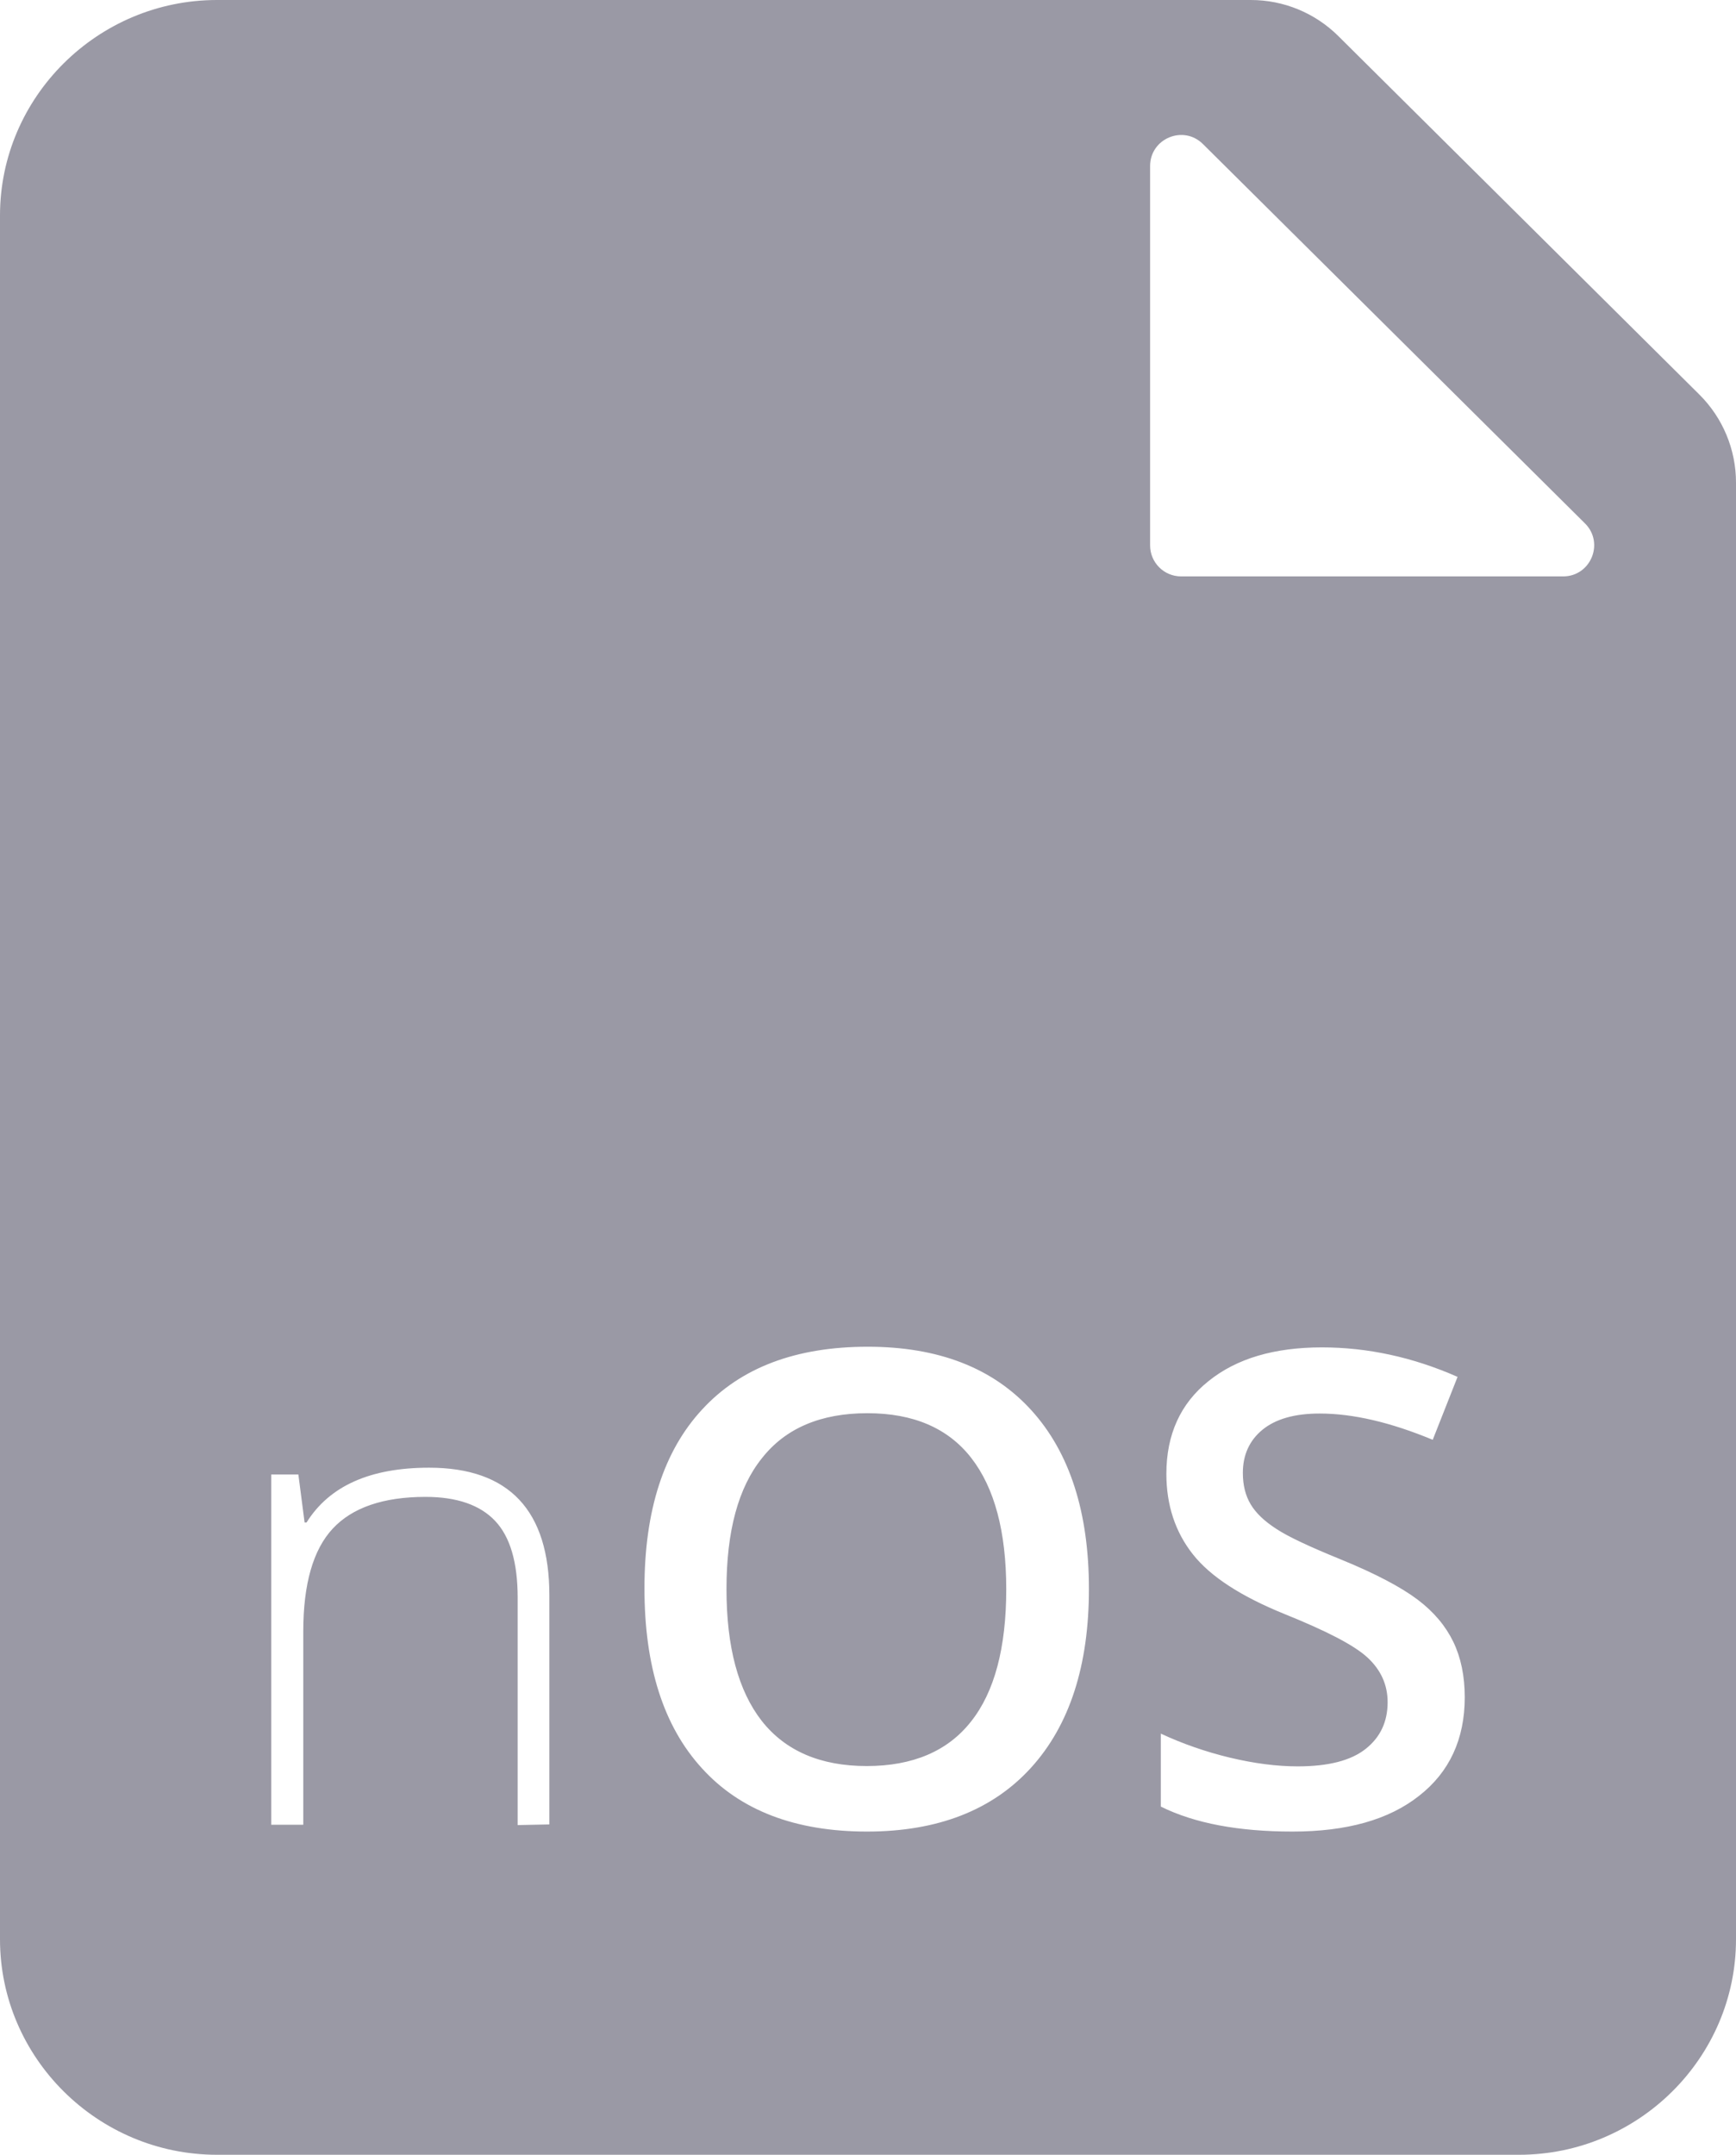 <svg width="112" height="139" viewBox="0 0 112 139" fill="none" xmlns="http://www.w3.org/2000/svg">
<path fill-rule="evenodd" clip-rule="evenodd" d="M80.703 0C82.815 0 84.841 0.835 86.34 2.323L109.637 25.453C111.149 26.955 112 28.999 112 31.131V125.1C112 132.745 105.7 139 98 139H14C6.3 139 0 132.745 0 125.1V13.9C0 6.255 6.3 0 14 0H80.703ZM74.2 35.182C74.2 36.287 75.095 37.182 76.2 37.182H100.847C102.632 37.182 103.523 35.021 102.256 33.763L77.609 9.292C76.347 8.039 74.2 8.933 74.2 10.711V35.182ZM33.398 103.067V117.732L35.443 117.69V102.92C35.443 97.439 32.849 94.678 27.684 94.678C23.889 94.678 21.253 95.85 19.777 98.213H19.651L19.25 95.117H17.5V117.711H19.566V105.243C19.566 102.188 20.199 99.971 21.464 98.611C22.729 97.251 24.732 96.561 27.452 96.561C29.476 96.561 30.973 97.084 31.943 98.109C32.913 99.134 33.398 100.787 33.398 103.067ZM70.253 102.502C70.253 107.439 69.009 111.288 66.521 114.029C64.033 116.769 60.491 118.15 55.937 118.15C51.319 118.15 47.756 116.79 45.289 114.071C42.801 111.351 41.578 107.481 41.578 102.46C41.578 97.439 42.822 93.59 45.31 90.912C47.798 88.214 51.361 86.875 55.979 86.875C60.533 86.875 64.054 88.235 66.542 90.975C69.009 93.695 70.253 97.544 70.253 102.502ZM46.87 102.502C46.87 106.247 47.63 109.071 49.148 111.016C50.666 112.941 52.922 113.924 55.916 113.924C58.889 113.924 61.145 112.962 62.642 111.058C64.16 109.154 64.919 106.288 64.919 102.523C64.919 98.799 64.16 95.975 62.663 94.05C61.166 92.126 58.931 91.163 55.958 91.163C52.964 91.163 50.687 92.126 49.169 94.05C47.63 95.954 46.87 98.778 46.87 102.502ZM91.548 115.849C93.509 114.322 94.5 112.188 94.5 109.489C94.5 108.108 94.247 106.916 93.762 105.912C93.277 104.908 92.518 103.987 91.464 103.192C90.41 102.397 88.765 101.519 86.509 100.598C84.506 99.782 83.114 99.134 82.355 98.632C81.575 98.13 81.027 97.607 80.69 97.042C80.352 96.477 80.184 95.808 80.184 95.013C80.184 93.862 80.605 92.921 81.449 92.23C82.292 91.54 83.515 91.184 85.138 91.184C87.289 91.184 89.714 91.749 92.434 92.879L94.036 88.82C91.148 87.544 88.217 86.917 85.286 86.917C82.229 86.917 79.783 87.628 77.97 89.092C76.157 90.536 75.25 92.544 75.25 95.075C75.25 97.084 75.819 98.82 76.958 100.263C78.096 101.707 80.078 102.983 82.861 104.113C85.56 105.201 87.352 106.121 88.217 106.916C89.081 107.711 89.524 108.673 89.524 109.803C89.524 111.058 89.06 112.062 88.111 112.815C87.163 113.568 85.708 113.945 83.726 113.945C82.376 113.945 80.922 113.757 79.34 113.38C77.78 113.004 76.283 112.481 74.892 111.832V116.539C77.084 117.627 79.931 118.15 83.388 118.15C86.868 118.15 89.587 117.397 91.548 115.849Z" fill="#9A99A5"/>
</svg>
